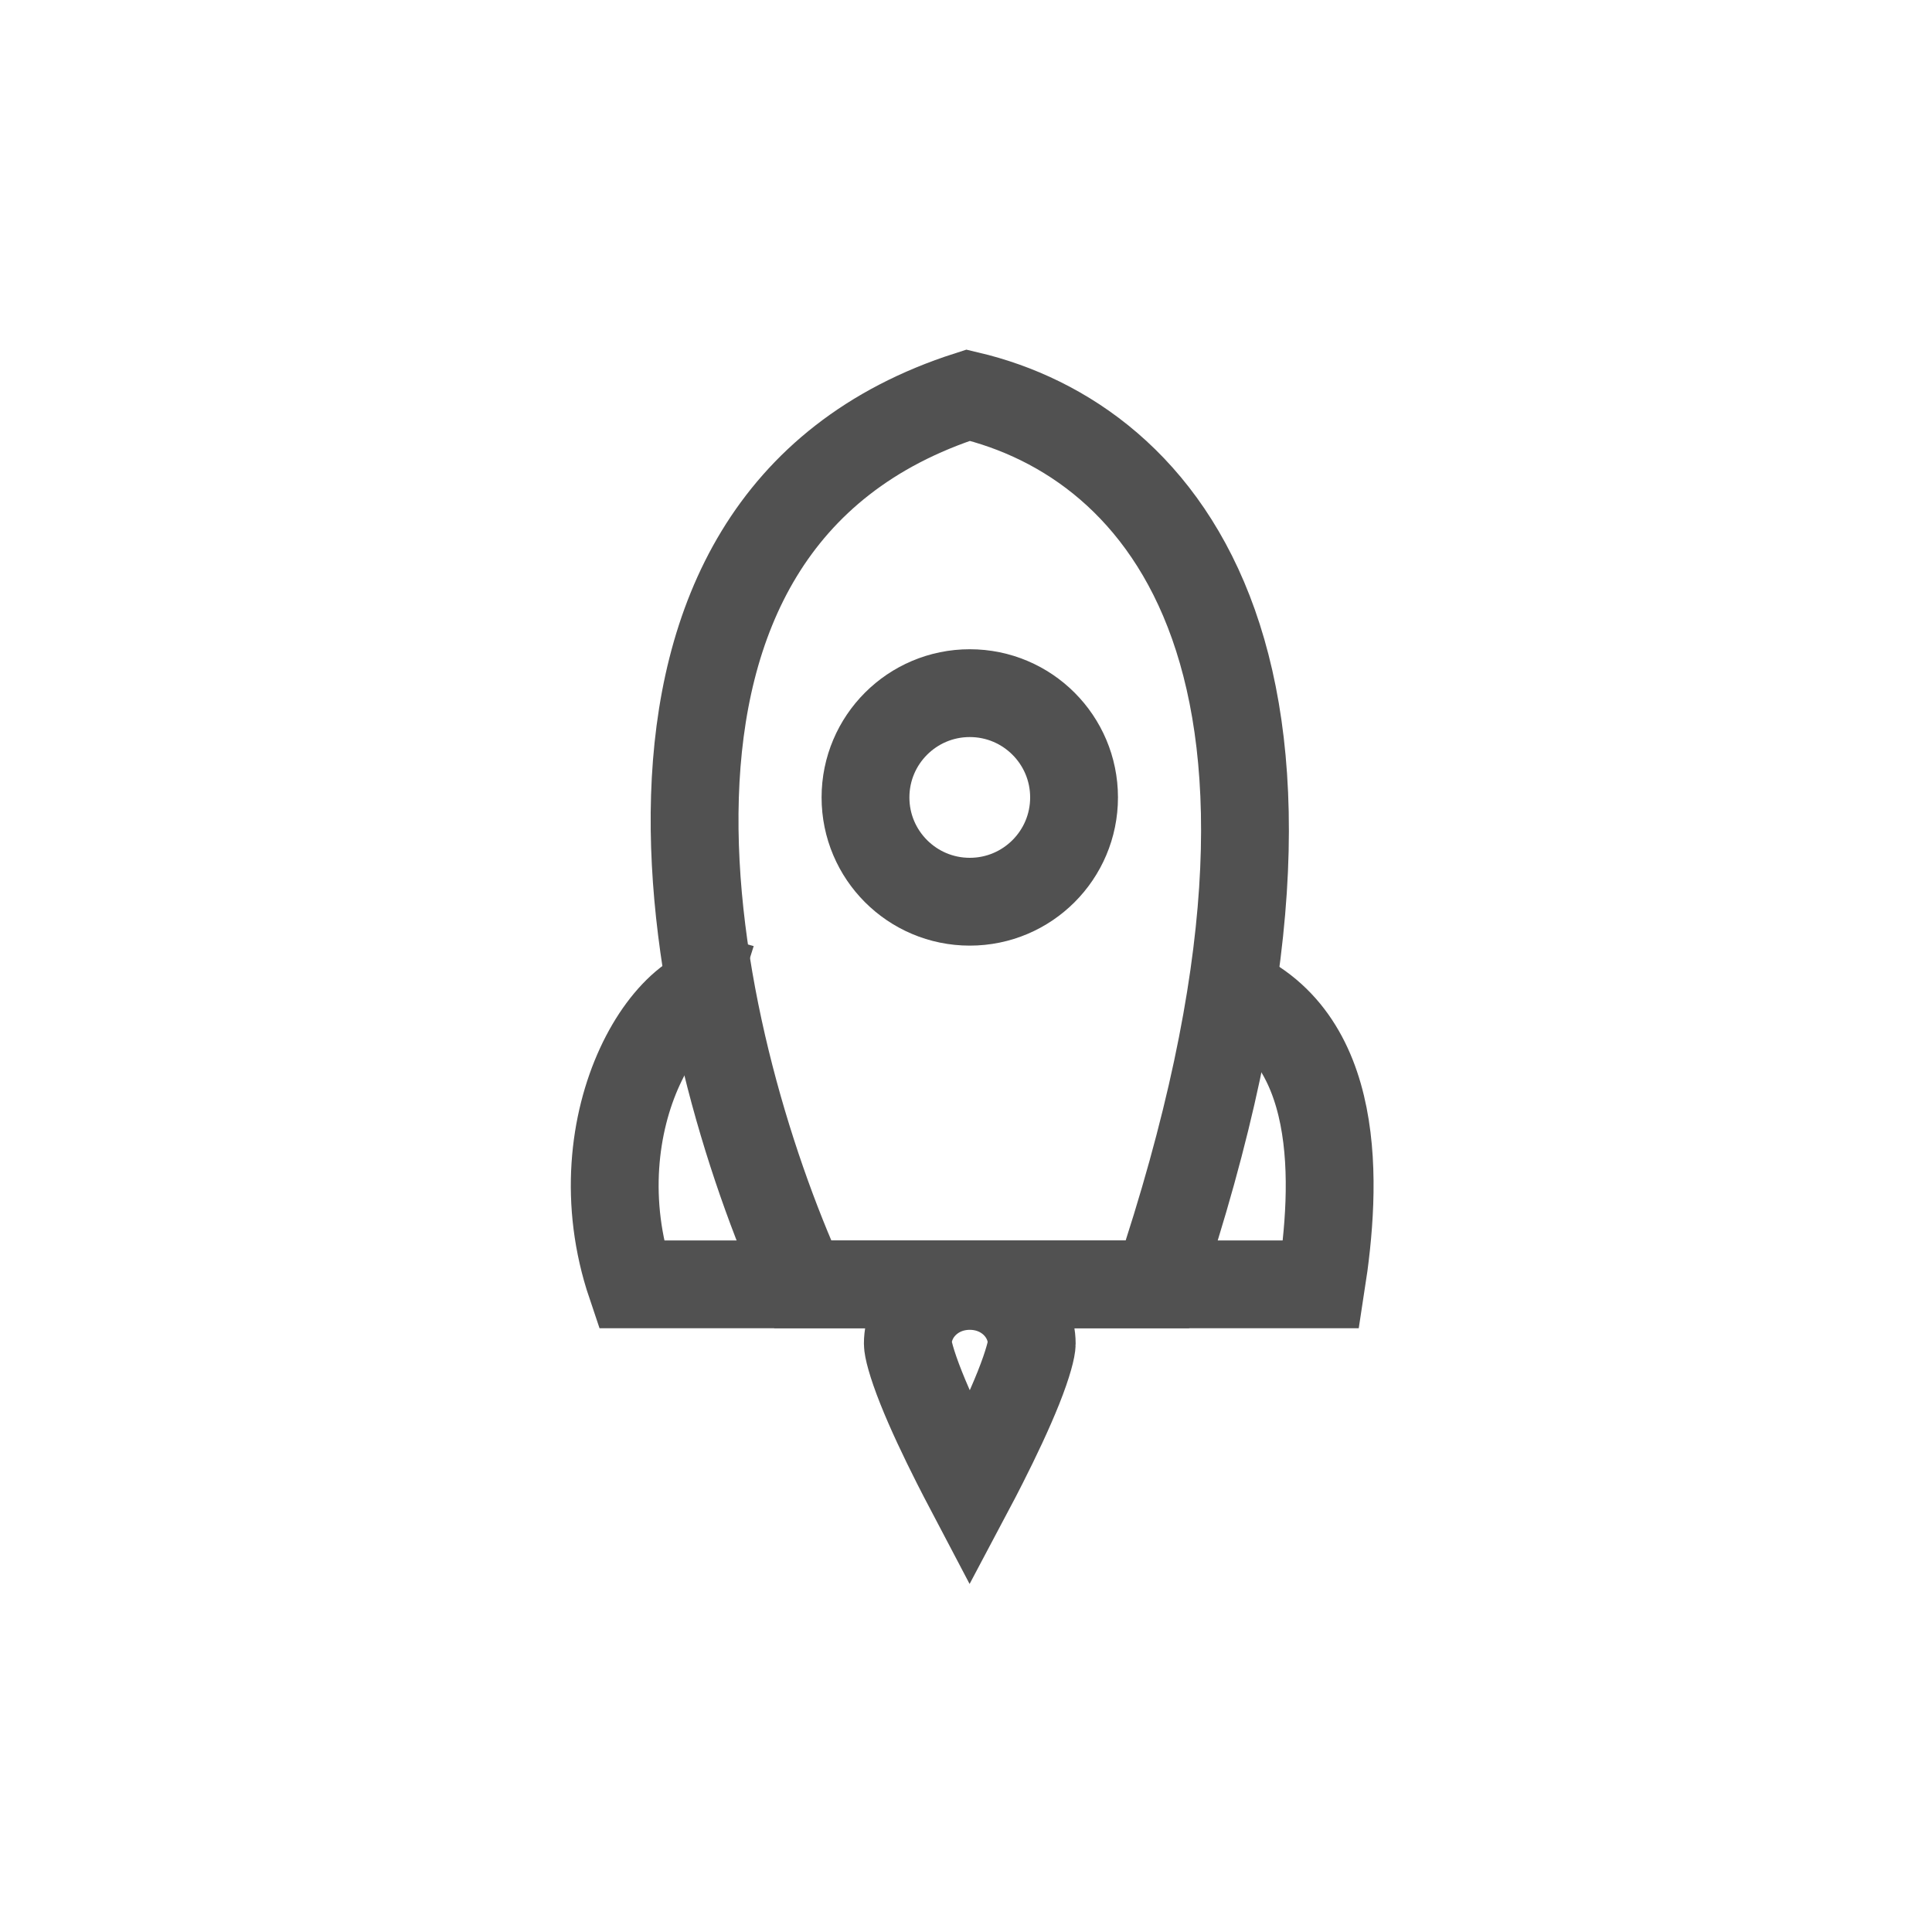 <svg width="44" height="44" viewBox="0 0 44 44" fill="none" xmlns="http://www.w3.org/2000/svg">
<path d="M22.05 9C12.998 11.908 15.764 23.712 18.279 29.25H26.361C31.103 15.127 26.456 10.039 22.05 9Z" stroke="#515151" stroke-width="2"/>
<path d="M16.864 22.5C15.336 22.018 13.111 25.511 14.372 29.25H30.088C30.438 27 30.613 23.538 27.895 22.5" stroke="#515151" stroke-width="2"/>
<circle cx="22.086" cy="18.161" r="2.375" stroke="#515151" stroke-width="2"/>
<path d="M23.497 30.6C23.497 30.704 23.422 31.036 23.192 31.612C22.981 32.139 22.695 32.744 22.399 33.328C22.294 33.536 22.189 33.739 22.086 33.933C21.984 33.739 21.878 33.536 21.773 33.328C21.478 32.744 21.191 32.139 20.981 31.612C20.751 31.036 20.675 30.704 20.675 30.6C20.675 29.912 21.268 29.286 22.086 29.286C22.904 29.286 23.497 29.912 23.497 30.6Z" stroke="#515151" stroke-width="2"/>
</svg>
